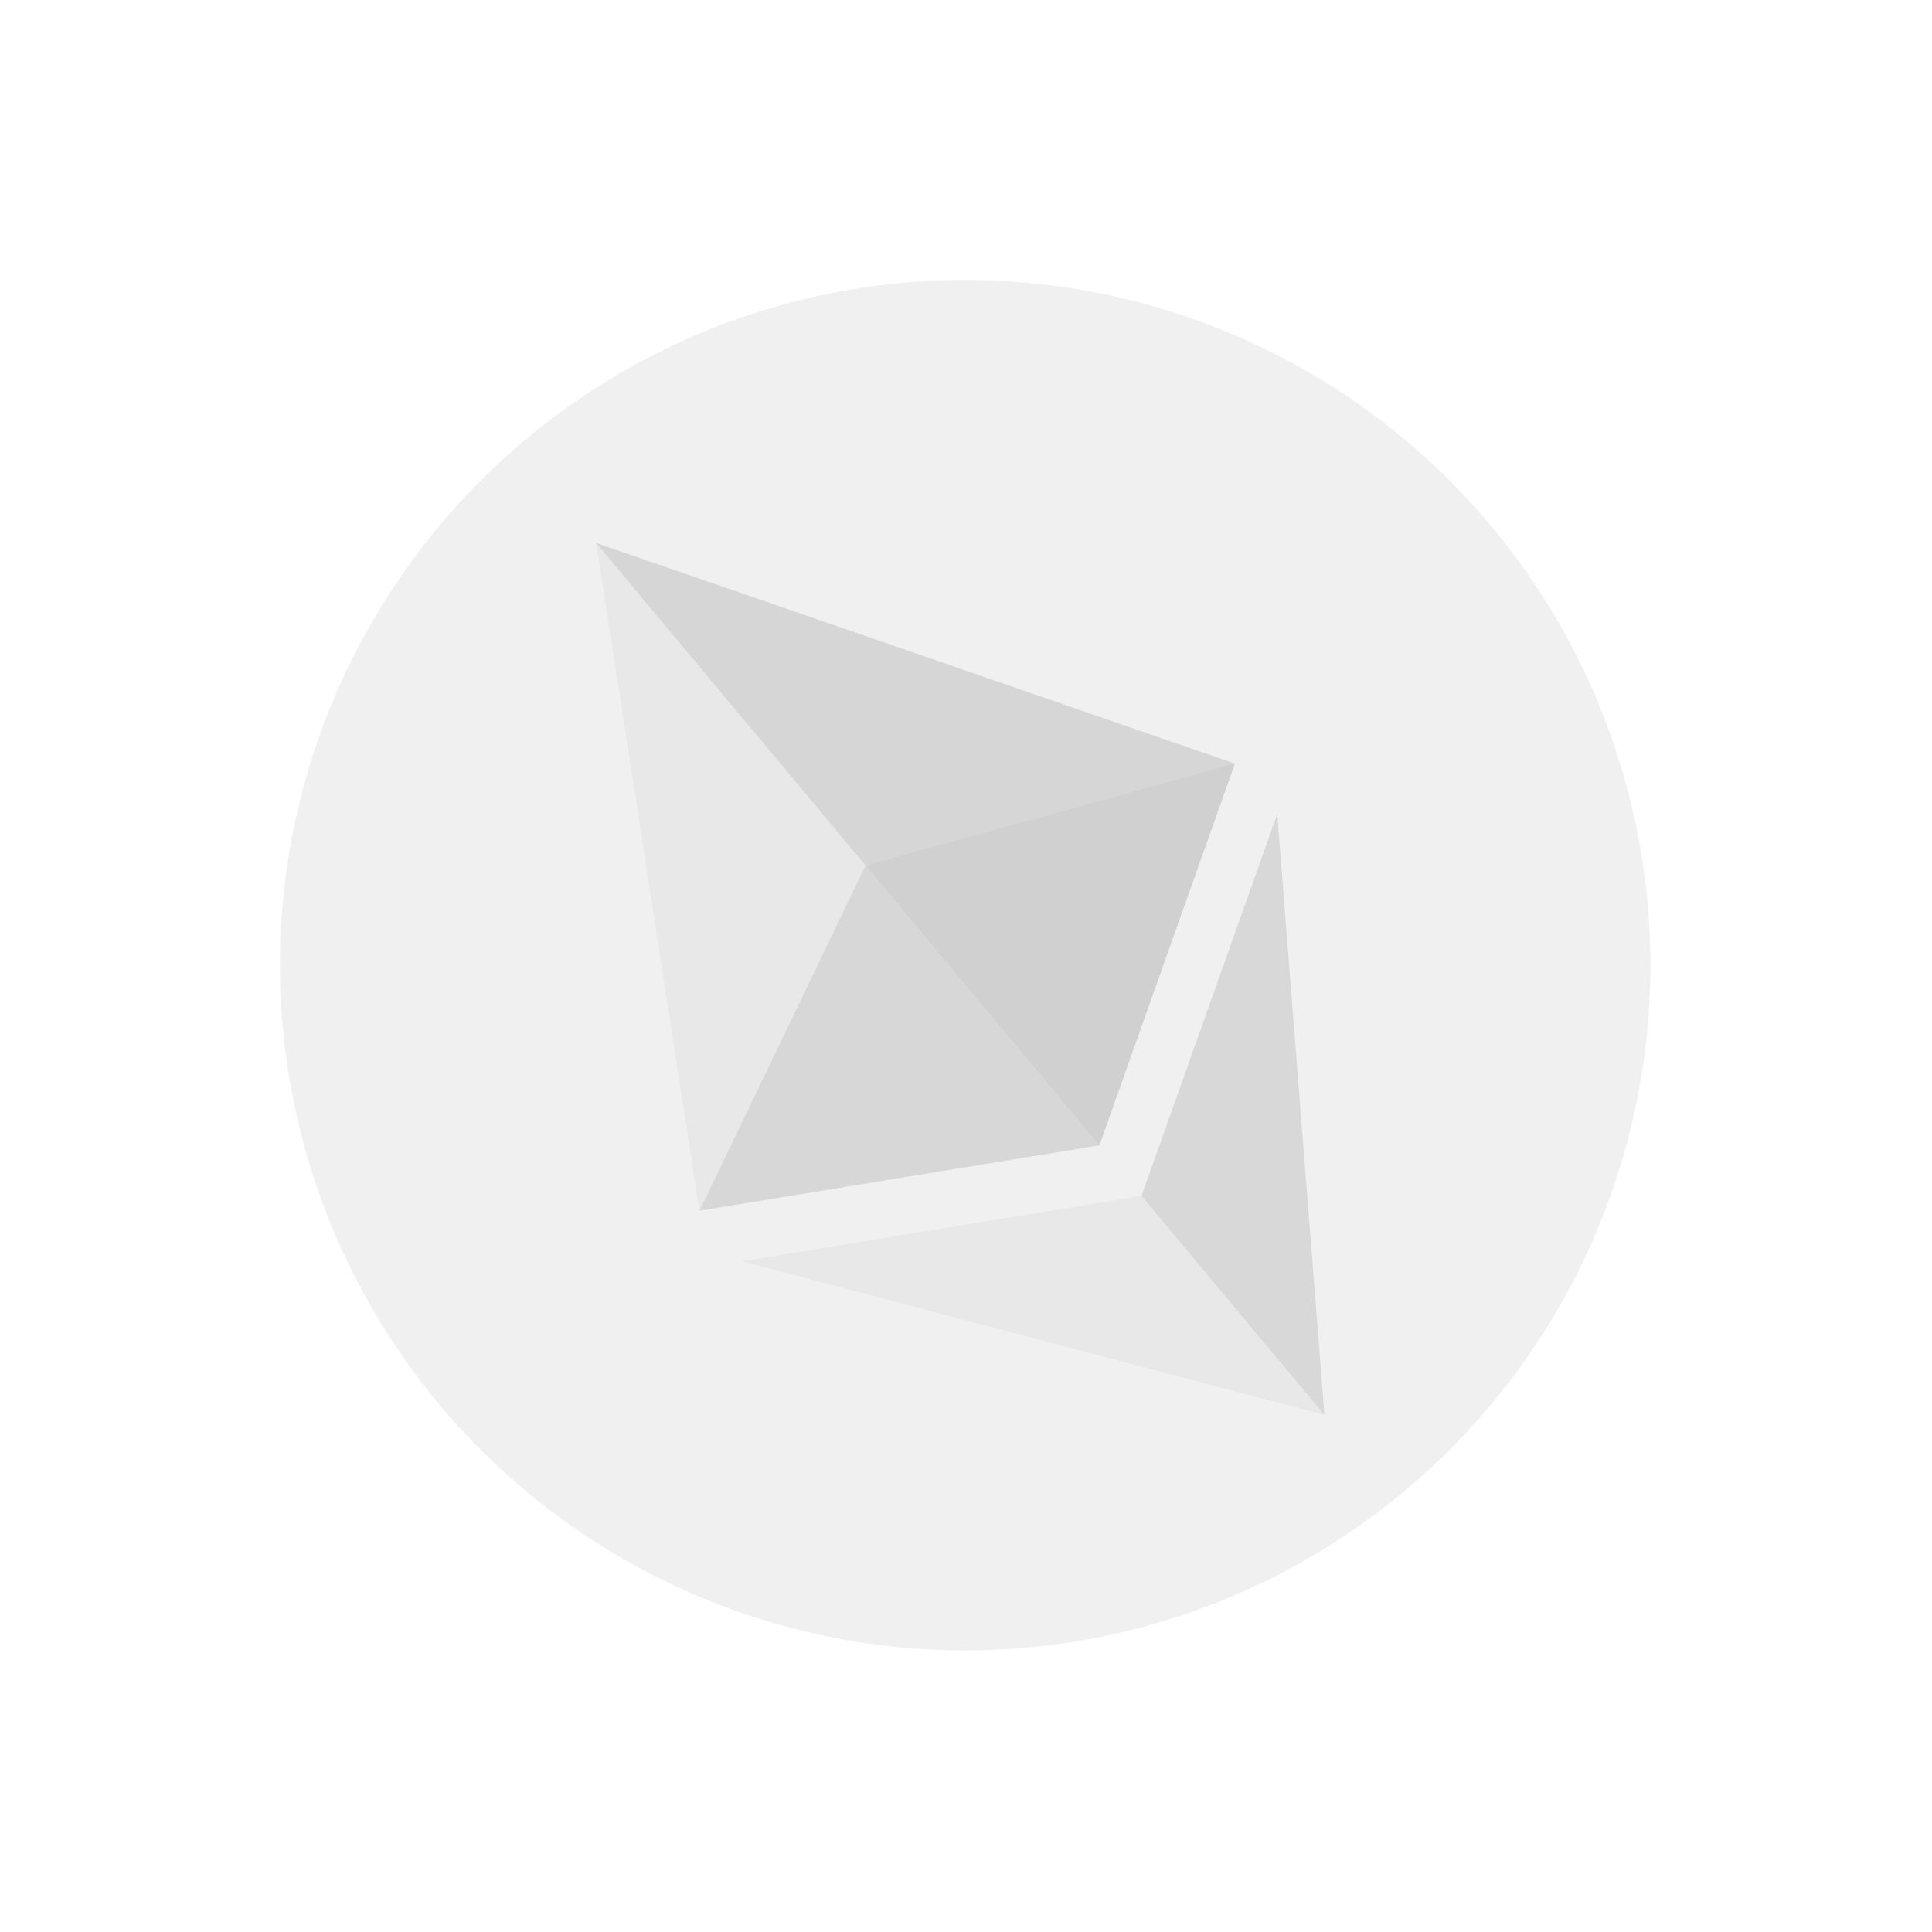 <svg width="135" height="135" viewBox="0 0 135 135" fill="none" xmlns="http://www.w3.org/2000/svg">
<g opacity="0.2">
<circle cx="67.443" cy="67.443" r="47.881" transform="rotate(-39.869 67.443 67.443)" fill="#B5B5B5"/>
<path d="M41.656 37.939L42.407 39.669L76.06 79.961L76.809 80.028L86.278 53.352L41.656 37.939Z" fill="#343434"/>
<path d="M41.657 37.939L48.873 84.593L76.809 80.028L60.475 60.471L41.657 37.939Z" fill="#8C8C8C"/>
<path d="M79.762 83.563L79.766 84.036L91.754 98.389L92.546 98.869L89.248 56.883L79.762 83.563Z" fill="#3C3C3B"/>
<path d="M92.547 98.868L79.763 83.562L51.831 88.134L92.547 98.868Z" fill="#8C8C8C"/>
<path d="M76.817 80.033L86.286 53.357L60.483 60.476L76.817 80.033Z" fill="#141414"/>
<path d="M48.879 84.599L76.816 80.034L60.482 60.477L48.879 84.599Z" fill="#393939"/>
</g>
</svg>
